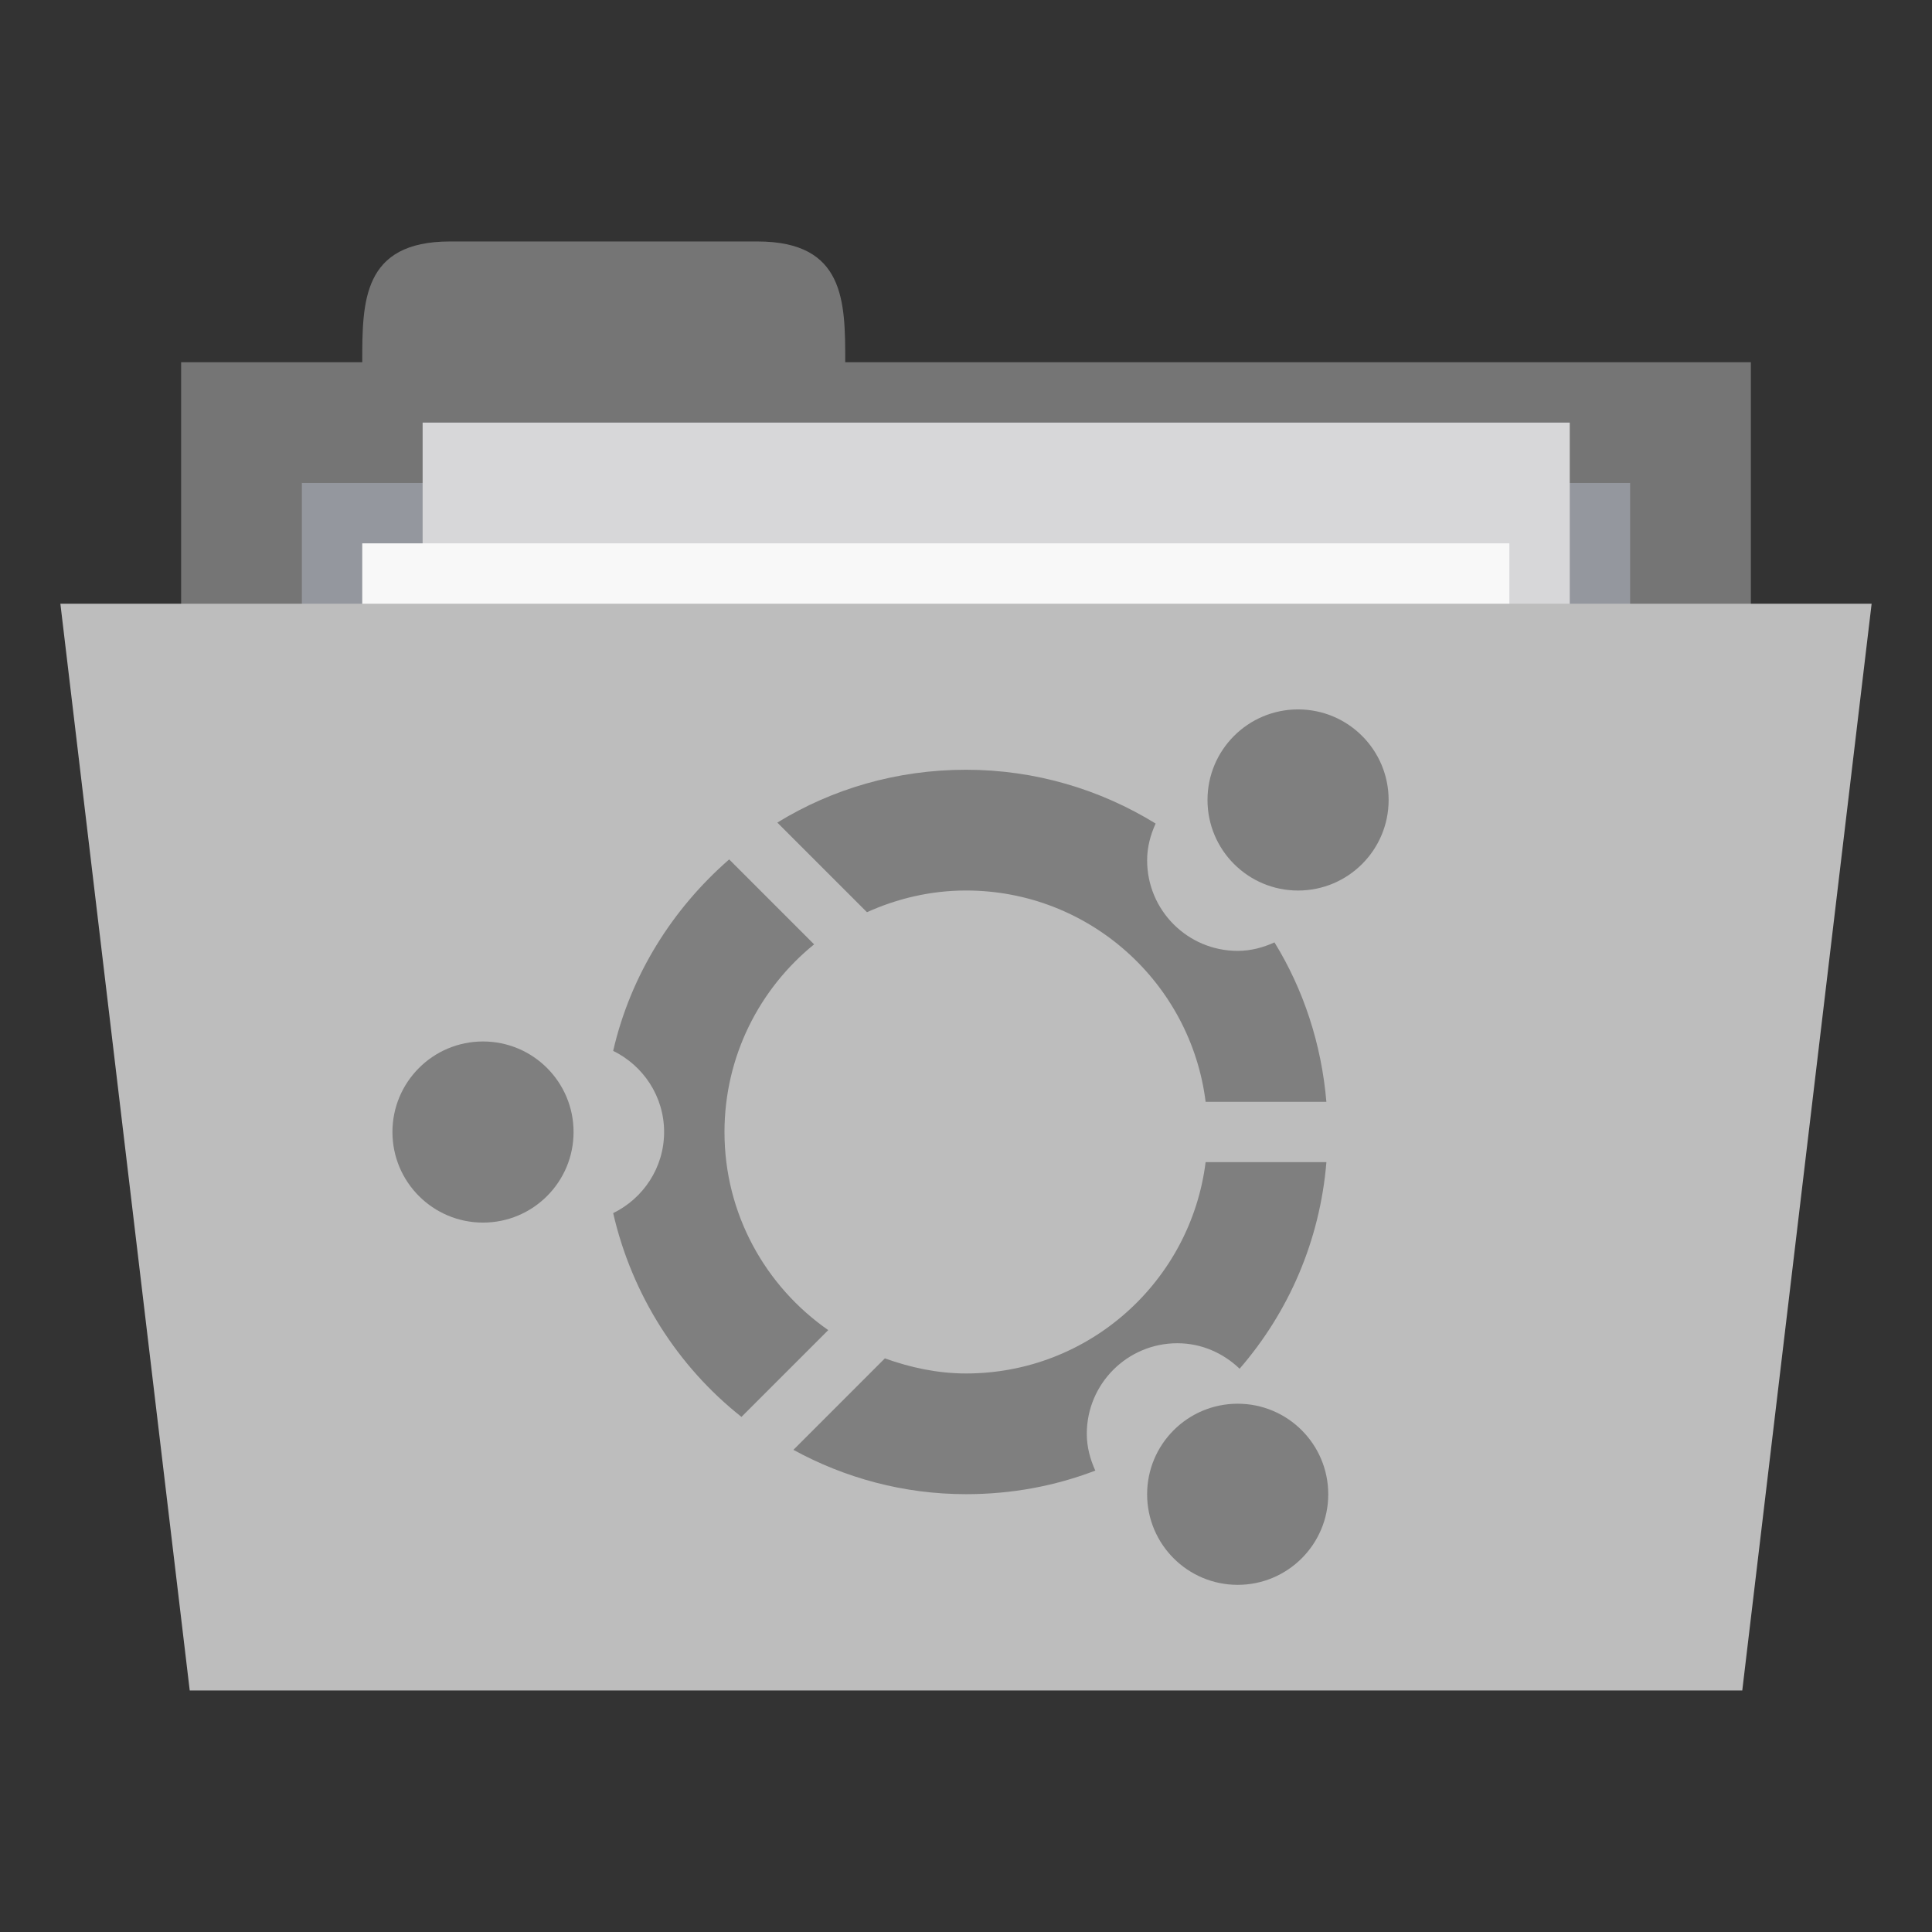 <!-- Created with Inkscape (http://www.inkscape.org/) -->
<svg xmlns="http://www.w3.org/2000/svg" viewBox="0 0 128 128">
 <rect x="0" y="0" width="128" height="128" fill="#333333" stroke="none"/>
 <g transform="translate(0,-924.362)">
  <path d="m 12 948.36 104 0 0 40 -104 0 z m 0 0" style="fill:#757575;fill-opacity:1;stroke:none;fill-rule:nonzero"/>
  <path d="m 24 948.36 c 0 -4 0 -8 5.816 -8 l 20.367 0 c 5.816 0 5.816 4 5.816 8 l 0 4 -32 0 z m 0 0" style="fill:#757575;fill-opacity:1;stroke:none;fill-rule:nonzero"/>
  <path d="m 20 956.36 88 0 0 19.871 -88 0 z m 0 0" style="fill:#94979e;fill-opacity:1;stroke:none;fill-rule:nonzero"/>
  <path d="m 28 952.36 76 0 0 52 -76 0 z m 0 0" style="fill:#d7d7d9;fill-opacity:1;stroke:none;fill-rule:nonzero"/>
  <path d="m 24 960.36 76 0 0 52 -76 0 z m 0 0" style="fill:#f8f8f8;fill-opacity:1;stroke:none;fill-rule:nonzero"/>
  <path d="m 4 964.36 120 0 -8.57 72 -102.86 0 z m 0 0" style="fill:#bdbdbd;fill-opacity:1;stroke:none;fill-rule:nonzero"/>
  <path transform="matrix(2,0,0,2,4,923.362)" d="m 17 38 c 0 1.657 -1.343 3 -3 3 -1.657 0 -3 -1.343 -3 -3 0 -1.657 1.343 -3 3 -3 1.657 0 3 1.343 3 3 z" style="fill:#7f7f7f;opacity:1;fill-opacity:1;stroke:none"/>
  <path d="m 64 975.36 c -4.584 0 -8.86 1.265 -12.5 3.5 l 5.938 5.938 c 2 -0.903 4.223 -1.438 6.563 -1.438 8.157 0 14.887 6.111 15.875 14 l 8 0 c -0.325 -3.839 -1.522 -7.451 -3.438 -10.562 -0.751 0.339 -1.56 0.562 -2.438 0.562 -3.314 0 -6 -2.686 -6 -6 0 -0.878 0.224 -1.686 0.563 -2.437 c -3.654 -2.249 -7.957 -3.563 -12.563 -3.563 z m -15.688 5.938 c -3.758 3.276 -6.532 7.663 -7.688 12.687 1.991 0.976 3.375 3.01 3.375 5.375 0 2.367 -1.384 4.399 -3.375 5.375 1.245 5.413 4.283 10.166 8.5 13.5 l 5.75 -5.75 c -4.15 -2.891 -6.875 -7.684 -6.875 -13.12 c 0 -5.02 2.32 -9.504 5.938 -12.437 l -5.625 -5.625 z m 31.563 20.06 c -0.988 7.889 -7.718 14 -15.875 14 -1.892 0 -3.691 -0.397 -5.375 -1 l -6.06 6.06 c 3.404 1.86 7.286 2.937 11.438 2.937 3.03 0 5.896 -0.541 8.563 -1.562 c -0.339 -0.752 -0.563 -1.56 -0.563 -2.438 c 0 -3.314 2.686 -6 6 -6 1.608 0 3.048 0.658 4.125 1.688 3.241 -3.742 5.319 -8.463 5.75 -13.688 l -8 0 z" style="fill:#7f7f7f;opacity:1;fill-opacity:1;stroke:none"/>
  <path d="m 17 38 c 0 1.657 -1.343 3 -3 3 -1.657 0 -3 -1.343 -3 -3 0 -1.657 1.343 -3 3 -3 1.657 0 3 1.343 3 3 z" transform="matrix(2,0,0,2,58,901.362)" style="fill:#7f7f7f;opacity:1;fill-opacity:1;stroke:none"/>
  <path d="m 17 38 c 0 1.657 -1.343 3 -3 3 -1.657 0 -3 -1.343 -3 -3 0 -1.657 1.343 -3 3 -3 1.657 0 3 1.343 3 3 z" transform="matrix(2,0,0,2,54,947.362)" style="fill:#7f7f7f;opacity:1;fill-opacity:1;stroke:none"/>
 </g>
</svg>

